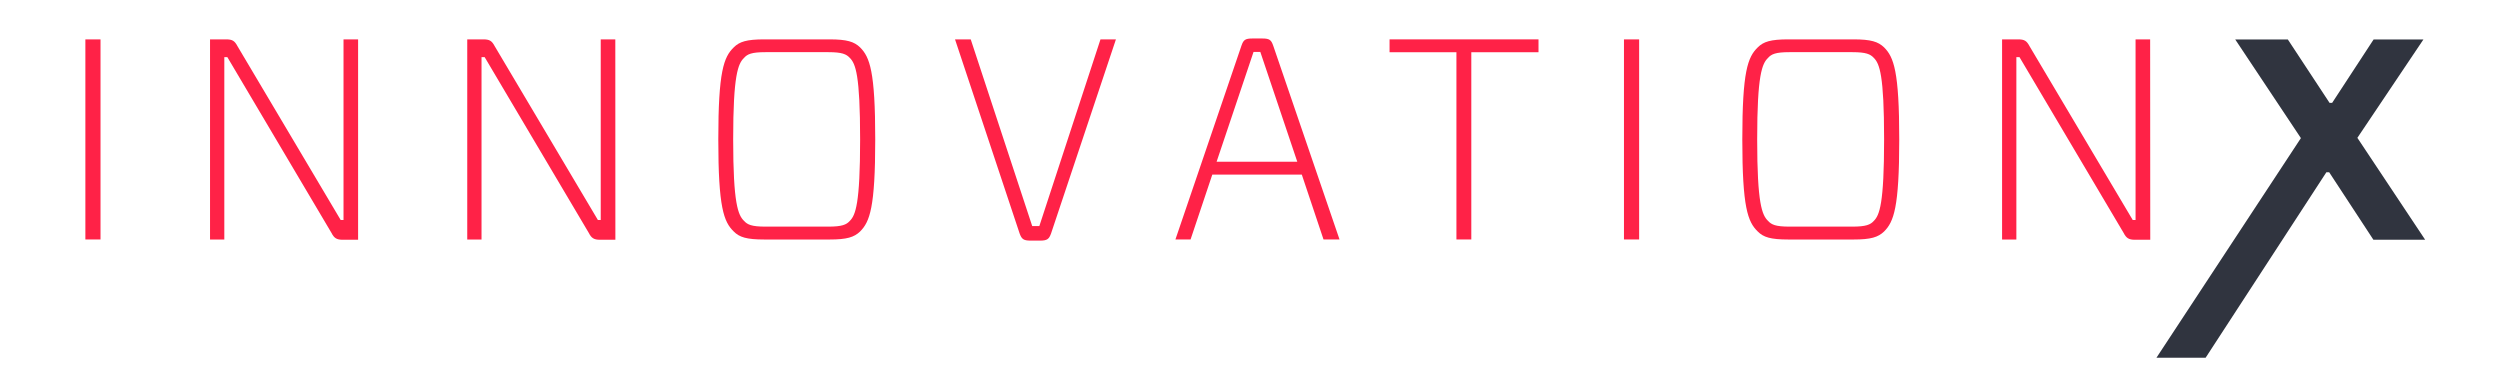 <svg id="Layer_1" data-name="Layer 1" xmlns="http://www.w3.org/2000/svg" viewBox="0 0 1104.24 173.16"><defs><style>.cls-1{fill:#ff2247;}.cls-2{fill:#30343f;}</style></defs><title>Red-Black-svg</title><path class="cls-1" d="M158.17,105.9h-6.82c-2.65,0-3.79-.76-4.92-3l-46-77.65H99.08v80.56H92.77V17.39h7.07c2.78,0,3.79.63,5.05,3l45.58,76.77h1.26V17.39h6.44Z"/><path class="cls-1" d="M271.81,105.9H265c-2.65,0-3.79-.76-4.92-3l-46-77.65h-1.39v80.56h-6.31V17.39h7.07c2.78,0,3.79.63,5.05,3l45.58,76.77h1.26V17.39h6.44Z"/><path class="cls-1" d="M366.39,17.39c7.7,0,10.86,1,13.51,3.54,4.29,4.29,6.69,10.61,6.69,40.66s-2.4,36.36-6.69,40.66c-2.65,2.53-5.81,3.54-13.51,3.54H337.6c-7.83,0-11-1-13.51-3.54-4.42-4.29-6.82-10.61-6.82-40.66s2.4-36.36,6.82-40.66c2.53-2.53,5.68-3.54,13.51-3.54ZM328.64,97.57c1.51,1.64,3.28,2.53,9.47,2.53h27.78c6.06,0,8-.88,9.47-2.53,2.53-2.53,4.55-7.58,4.55-36s-2-33.46-4.55-36c-1.52-1.64-3.41-2.53-9.47-2.53H338.11c-6.19,0-8,.88-9.47,2.53-2.65,2.53-4.8,7.58-4.8,36S326,95,328.64,97.57Z"/><path class="cls-1" d="M464.25,103.12c-.88,2.4-1.64,3.16-4.8,3.16h-4.29c-3.16,0-3.91-.76-4.8-3.16L421.83,17.39h6.94l27.15,82.45h3.16l27-82.45h6.82Z"/><path class="cls-1" d="M575,77.11H535.47l-9.6,28.66h-6.69l29.17-85.61c.88-2.53,1.64-3.16,4.8-3.16h4.42c3.16,0,3.91.63,4.8,3.16l29.29,85.61h-7.07Zm-37.63-5.68H573L556.68,22.94h-3Z"/><path class="cls-1" d="M649.87,23.07v82.7H643.3V23.07H613.76V17.39h65.79v5.68Z"/><path class="cls-1" d="M717.3,105.77V17.39H724v88.39Z"/><path class="cls-1" d="M818.69,17.39c7.7,0,10.86,1,13.51,3.54,4.29,4.29,6.69,10.61,6.69,40.66s-2.4,36.36-6.69,40.66c-2.65,2.53-5.81,3.54-13.51,3.54H789.9c-7.83,0-11-1-13.51-3.54-4.42-4.29-6.82-10.61-6.82-40.66s2.4-36.36,6.82-40.66c2.53-2.53,5.68-3.54,13.51-3.54ZM780.94,97.57c1.51,1.64,3.28,2.53,9.47,2.53h27.78c6.06,0,8-.88,9.47-2.53,2.53-2.53,4.54-7.58,4.54-36s-2-33.46-4.54-36c-1.52-1.64-3.41-2.53-9.47-2.53H790.41c-6.19,0-8,.88-9.47,2.53-2.65,2.53-4.8,7.58-4.8,36S778.28,95,780.94,97.57Z"/><path class="cls-1" d="M949.76,105.9h-6.82c-2.65,0-3.79-.76-4.93-3l-46-77.65h-1.39v80.56h-6.31V17.39h7.07c2.78,0,3.79.63,5.05,3l45.58,76.77h1.26V17.39h6.44Z"/><path class="cls-2" d="M1028.8,76.1h-1.26L974.22,158H952.5L1016.3,61l-29-43.56h23.23l18.43,28h1.14l18.31-28h22l-29.17,43.44,29.93,45h-22.86Z"/><path class="cls-1" d="M37.71,105.77V17.39H44.4v88.39Z"/></svg>